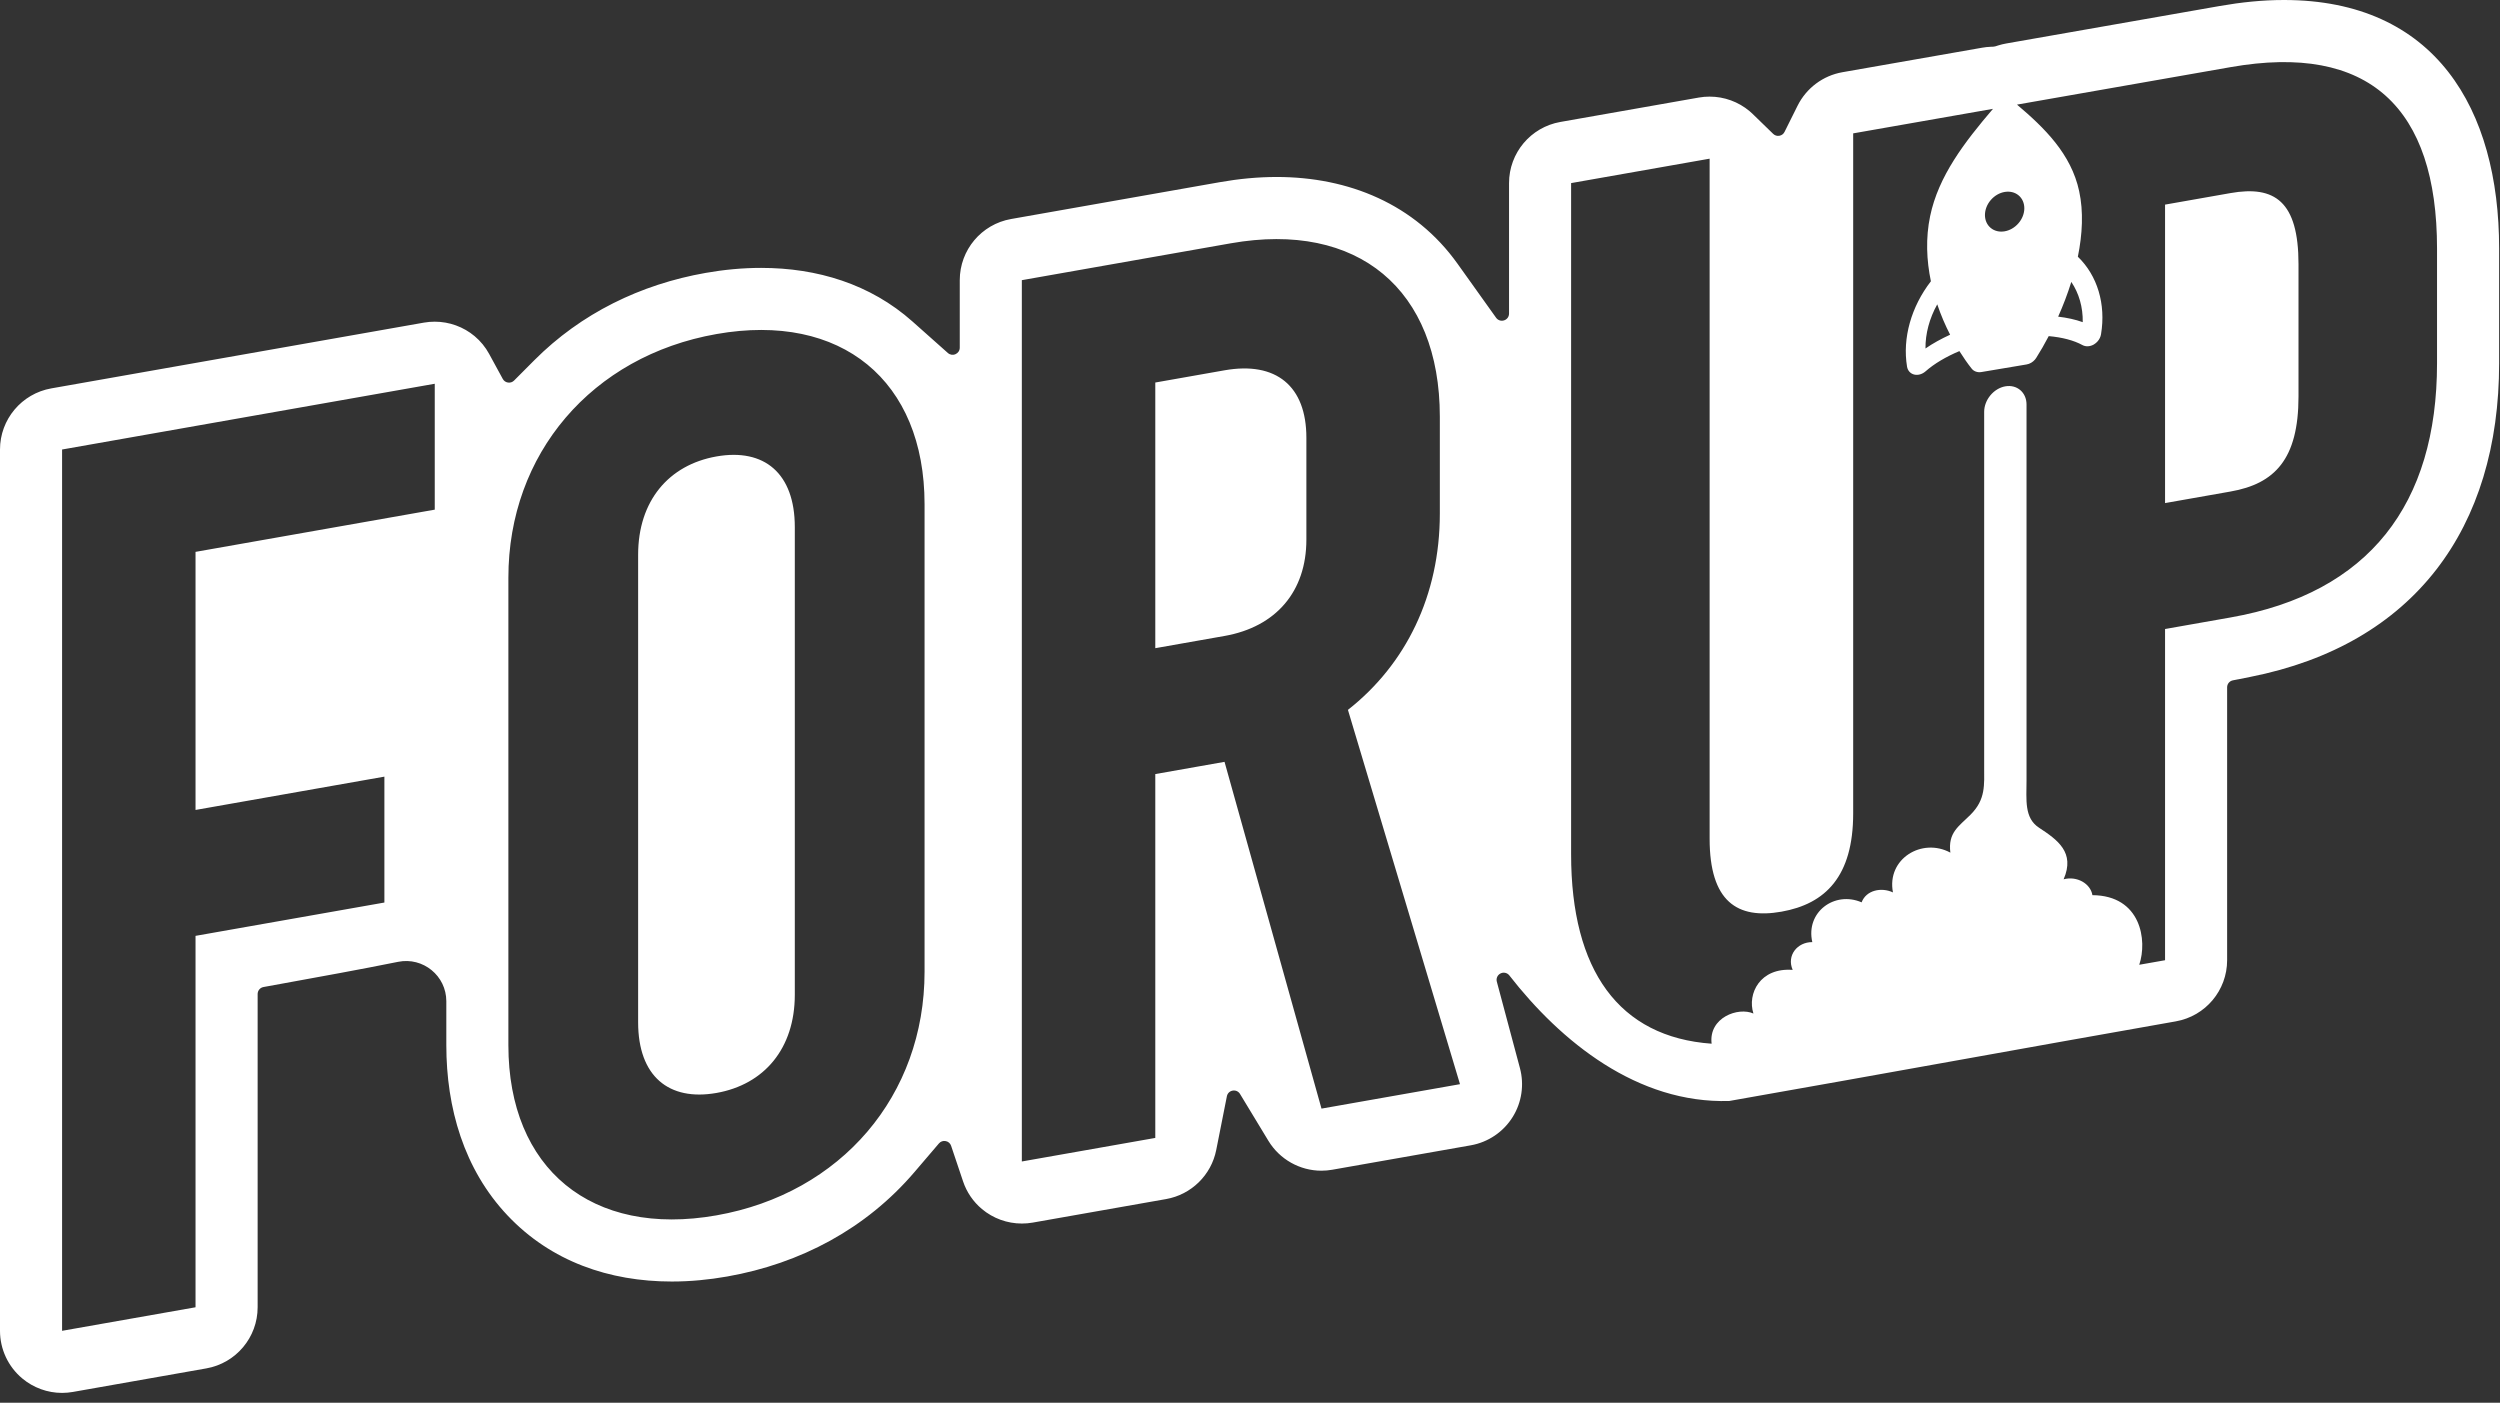 <svg width="221" height="124" viewBox="0 0 221 124" fill="none" xmlns="http://www.w3.org/2000/svg">
<rect x="0" y="0" width="221" height="124" fill="#333333" stroke="none"/>
<path fill-rule="evenodd" clip-rule="evenodd" d="M152.871 97.326C166.034 95.013 179.181 92.606 192.343 90.288C194.966 89.826 196.878 87.548 196.878 84.885V60.762C196.878 60.457 197.088 60.201 197.388 60.142L198.903 59.843C213.431 56.975 220.923 46.677 220.923 32.106V21.974C220.923 9.617 215.27 0 201.898 0C199.999 0 198.098 0.202 196.229 0.53L177.356 3.843C177.111 3.886 176.87 3.944 176.633 4.019L176.391 4.096C176.334 4.115 176.283 4.123 176.223 4.126L175.969 4.136C175.722 4.146 175.475 4.174 175.231 4.216L162.874 6.383C161.148 6.685 159.679 7.789 158.9 9.356L157.753 11.66C157.661 11.846 157.499 11.966 157.294 12.002C157.089 12.037 156.897 11.977 156.747 11.832L154.901 10.04C154.824 9.964 154.743 9.893 154.66 9.824C153.67 8.995 152.421 8.541 151.13 8.541C150.811 8.541 150.493 8.567 150.18 8.623L137.935 10.781C135.312 11.244 133.399 13.522 133.399 16.185V27.719C133.399 27.999 133.226 28.236 132.96 28.321C132.694 28.406 132.415 28.314 132.253 28.086L128.843 23.31C125.08 18.039 119.219 15.645 112.857 15.645C111.181 15.645 109.503 15.81 107.853 16.101L89.378 19.361C86.754 19.824 84.843 22.103 84.843 24.768V30.731C84.843 30.985 84.702 31.203 84.47 31.307C84.237 31.412 83.981 31.372 83.791 31.203L80.662 28.42C76.93 25.101 72.224 23.682 67.285 23.682C65.643 23.682 64 23.839 62.383 24.124C56.628 25.137 51.364 27.698 47.224 31.854L45.447 33.638C45.302 33.784 45.114 33.847 44.91 33.818C44.706 33.789 44.543 33.676 44.444 33.495L43.239 31.284C42.915 30.689 42.481 30.156 41.961 29.72C40.972 28.891 39.722 28.437 38.431 28.437C38.112 28.437 37.792 28.464 37.478 28.519L4.536 34.333C1.913 34.796 0 37.073 0 39.737V117.644C0 119.265 0.718 120.805 1.96 121.847C2.949 122.677 4.198 123.133 5.489 123.133C5.809 123.133 6.128 123.103 6.442 123.048L18.239 120.966C20.862 120.503 22.775 118.226 22.775 115.563V87.875C22.775 87.567 22.991 87.308 23.294 87.253L24.837 86.972C28.294 86.342 31.753 85.72 35.198 85.025C37.397 84.582 39.455 86.265 39.455 88.509V92.395C39.455 97.931 41.006 103.365 44.874 107.454C48.717 111.517 53.867 113.287 59.386 113.287H59.39C61.032 113.287 62.675 113.127 64.291 112.842C70.759 111.7 76.559 108.624 80.844 103.605L82.999 101.082C83.151 100.904 83.37 100.827 83.6 100.872C83.83 100.916 84.005 101.069 84.079 101.291L85.136 104.437C85.455 105.388 86.032 106.233 86.802 106.878C87.791 107.707 89.041 108.161 90.332 108.161C90.651 108.161 90.971 108.135 91.285 108.079L103.082 105.998C105.31 105.605 107.074 103.881 107.514 101.662L108.456 96.91C108.508 96.649 108.704 96.456 108.967 96.41C109.229 96.364 109.479 96.478 109.617 96.705L112.127 100.849C113.116 102.482 114.902 103.49 116.812 103.49C117.133 103.49 117.455 103.461 117.772 103.405L130.017 101.246C131.56 100.974 132.912 100.054 133.734 98.722C134.526 97.438 134.752 95.88 134.363 94.424L132.32 86.782C132.243 86.496 132.369 86.203 132.63 86.062C132.891 85.922 133.205 85.977 133.402 86.198C137.992 92.102 144.765 97.577 152.871 97.326V97.326ZM5.488 117.644L17.285 115.563V82.73L33.98 79.784V68.655L17.285 71.6V48.785L38.432 45.053V33.924L5.488 39.737V117.644V117.644ZM63.336 96.617C59.116 97.361 56.411 95.134 56.411 90.373V49.038C56.411 44.277 59.116 41.095 63.336 40.35C67.556 39.606 70.261 41.834 70.261 46.595V87.929C70.261 92.69 67.556 95.872 63.336 96.617ZM63.336 107.438C74.373 105.49 81.731 96.834 81.731 85.905V44.571C81.731 33.642 74.373 27.582 63.336 29.53C52.299 31.477 44.941 40.134 44.941 51.062V92.396C44.941 103.325 52.299 109.385 63.336 107.438V107.438ZM102.128 33.815L108.249 32.735C112.813 31.93 115.484 34.129 115.484 38.693V47.707C115.484 52.271 112.813 55.413 108.249 56.219L102.128 57.299V33.815V33.815ZM129.063 95.841L119.157 62.752C124.277 58.733 127.281 52.638 127.281 45.403V36.834C127.281 25.593 120.047 19.524 108.806 21.507L90.33 24.767V102.675L102.128 100.593V68.428L108.249 67.347L116.82 98.001L129.063 95.841ZM163.821 11.79V71.904C163.821 77.471 161.374 79.905 157.477 80.593C153.581 81.279 151.131 79.708 151.131 74.142V14.027L138.886 16.186V75.523C138.886 85.783 143.109 91.678 151.307 92.263C151.026 89.952 153.664 88.992 155.003 89.597C154.443 87.842 155.588 85.518 158.473 85.739C157.916 84.455 158.899 83.27 160.208 83.283C159.6 80.635 162.173 78.732 164.567 79.767C164.973 78.683 166.319 78.411 167.337 78.889C166.763 75.921 169.905 74.017 172.412 75.373C172.188 73.59 173.16 73.053 174.192 72.022C175.551 70.665 175.4 69.394 175.4 67.748V36.408C175.4 35.346 176.242 34.331 177.272 34.151H177.273C178.302 33.972 179.145 34.693 179.145 35.754V68.989C179.145 70.696 178.928 72.302 180.243 73.165C181.882 74.242 183.462 75.348 182.424 77.729C183.595 77.416 184.805 78.106 184.969 79.132C189.266 79.163 189.842 83.133 189.109 85.286L191.391 84.884V55.605L197.179 54.584C209.425 52.425 215.434 44.574 215.434 32.106V21.975C215.434 9.508 209.425 3.777 197.179 5.936L178.302 9.248C180.731 11.303 183.095 13.61 183.799 16.902C184.19 18.71 184.088 20.705 183.682 22.694C185.408 24.358 186.174 26.878 185.73 29.552C185.694 29.777 185.587 29.992 185.435 30.169C185.341 30.278 185.225 30.375 185.098 30.451C184.763 30.644 184.384 30.664 184.091 30.506C183.32 30.083 182.289 29.818 181.107 29.713C180.75 30.397 180.376 31.047 180.007 31.629C179.971 31.686 179.932 31.741 179.891 31.788C179.696 32.015 179.431 32.171 179.152 32.217L175.147 32.89C174.808 32.944 174.489 32.831 174.296 32.588C173.928 32.126 173.565 31.599 173.21 31.037C172.029 31.535 170.993 32.145 170.217 32.828C169.92 33.087 169.543 33.191 169.21 33.109C168.879 33.025 168.645 32.767 168.584 32.421C168.162 29.892 168.953 27.112 170.691 24.865C170.305 23.012 170.219 21.049 170.624 19.104C171.359 15.571 173.644 12.592 176.18 9.621L163.821 11.79V11.79ZM178.435 19.734C179.118 18.94 179.123 17.839 178.445 17.271C177.77 16.707 176.668 16.889 175.985 17.683C175.302 18.478 175.299 19.581 175.974 20.145C176.652 20.713 177.752 20.528 178.435 19.734ZM184.114 28.479C183.468 28.246 182.733 28.086 181.941 27.992C182.38 27.013 182.776 25.978 183.104 24.921C183.781 25.923 184.137 27.156 184.114 28.479V28.479ZM170.212 30.806C170.2 29.489 170.566 28.134 171.253 26.904C171.573 27.853 171.962 28.756 172.39 29.588C171.596 29.952 170.862 30.356 170.212 30.806V30.806ZM203.188 35.044C203.188 40.611 201.075 42.765 197.179 43.451L191.391 44.472V18.088L197.179 17.068C201.075 16.381 203.188 17.789 203.188 23.355V35.044V35.044Z" fill="white"/>
</svg>
